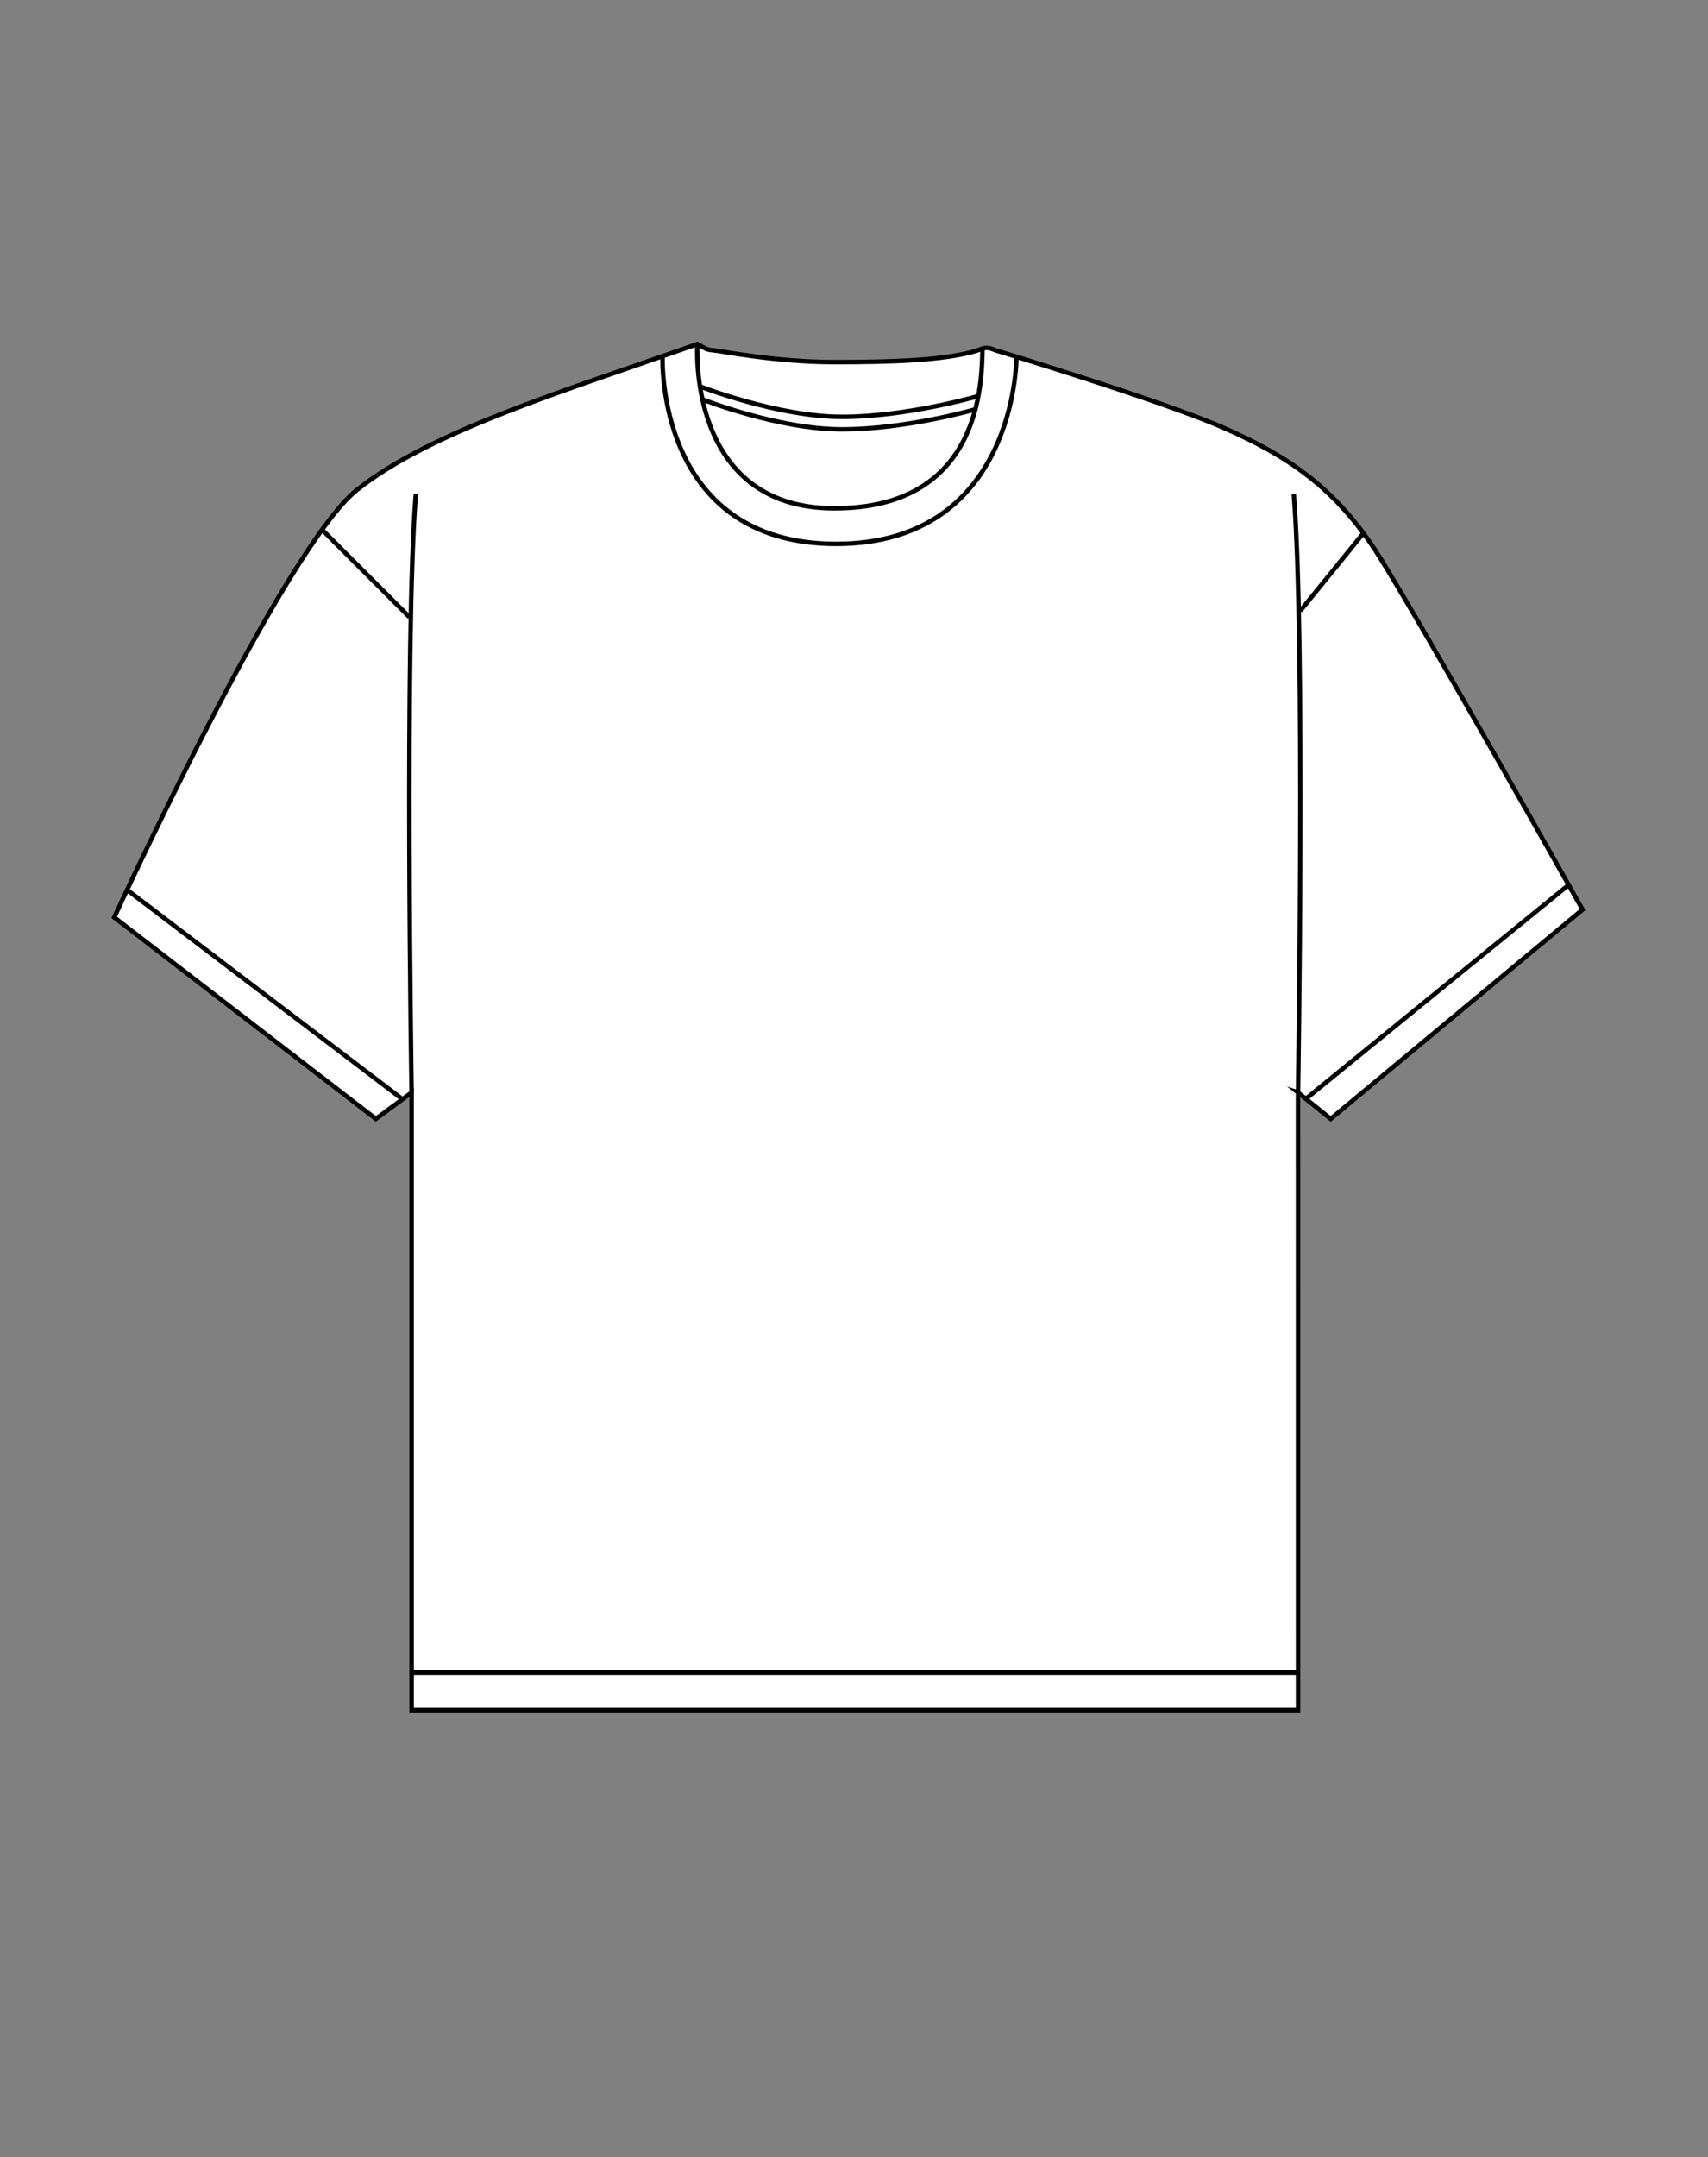<?xml version="1.0" encoding="UTF-8"?>
<svg id="Layer_2" data-name="Layer 2" xmlns="http://www.w3.org/2000/svg" viewBox="0 0 761.478 961.066">
  <rect x="0" y="0" width="761.478" height="961.066" fill="#808080" stroke="none"/>
  <defs>
    <style>
      .cls-1 {
        stroke-width: 0px;
      }

      .cls-1, .cls-2 {
        fill: none;
      }

      .cls-3 {
        fill: #FFFFFF;
      }

      .cls-3, .cls-2 {
        stroke: #000000;
        stroke-miterlimit: 10;
        stroke-width: 2px;
      }
    </style>
  </defs>
  <g id="Layer_1-2" data-name="Layer 1">
    <rect class="cls-1" width="761.478" height="961.066"/>
    <g>
      <path class="cls-3" d="M578.697,486.737l.019,275.218H183.509v-275.218l-15.943,11.747-116.632-89.782s75.517-164.46,108.241-190.471c32.724-26.011,91.715-43.845,151.75-64.946,3.768,2.01,3.768,2.512,7.033,2.763,3.266.251,27.631,5.275,54.007,5.275,26.376,0,48.732-.754,63.301-5.024,3.014-1.005,4.019-2.261,8.541-.251,0,0,75.359,22.859,101.985,34.665,26.627,11.806,49.234,25.371,69.33,57.524,20.096,32.153,90.43,156.997,90.43,156.997l-112.298,93.243-14.558-11.74Z"/>
      <path class="cls-2" d="M183.509,486.737s-3.287-203.369,1.889-266.63"/>
      <path class="cls-2" d="M578.697,486.737s3.287-203.369-1.889-266.63"/>
      <line class="cls-2" x1="144.084" y1="236.484" x2="182.503" y2="274.903"/>
      <line class="cls-2" x1="607.815" y1="237.567" x2="579.678" y2="272.198"/>
      <line class="cls-2" x1="183.433" y1="745.135" x2="578.045" y2="745.135"/>
      <path class="cls-2" d="M295.396,159.296s-3.019,83.018,77.358,83.018c80.377,0,80.377-82.641,80.377-82.641"/>
      <path class="cls-2" d="M310.925,153.285s-4.963,73.18,61.074,73.18,65.66-56.981,66.037-71.32"/>
      <path class="cls-2" d="M312,172.126s34.717,13.585,63.396,13.585c28.679,0,59.999-9.057,59.999-9.057"/>
      <path class="cls-2" d="M312.719,177.779s33.997,13.509,62.676,13.509c28.679,0,59.999-9.057,59.999-9.057"/>
      <line class="cls-2" x1="56.764" y1="396.547" x2="178.777" y2="489.223"/>
      <line class="cls-2" x1="699.249" y1="394.323" x2="582.58" y2="489.223"/>
    </g>
  </g>
</svg>